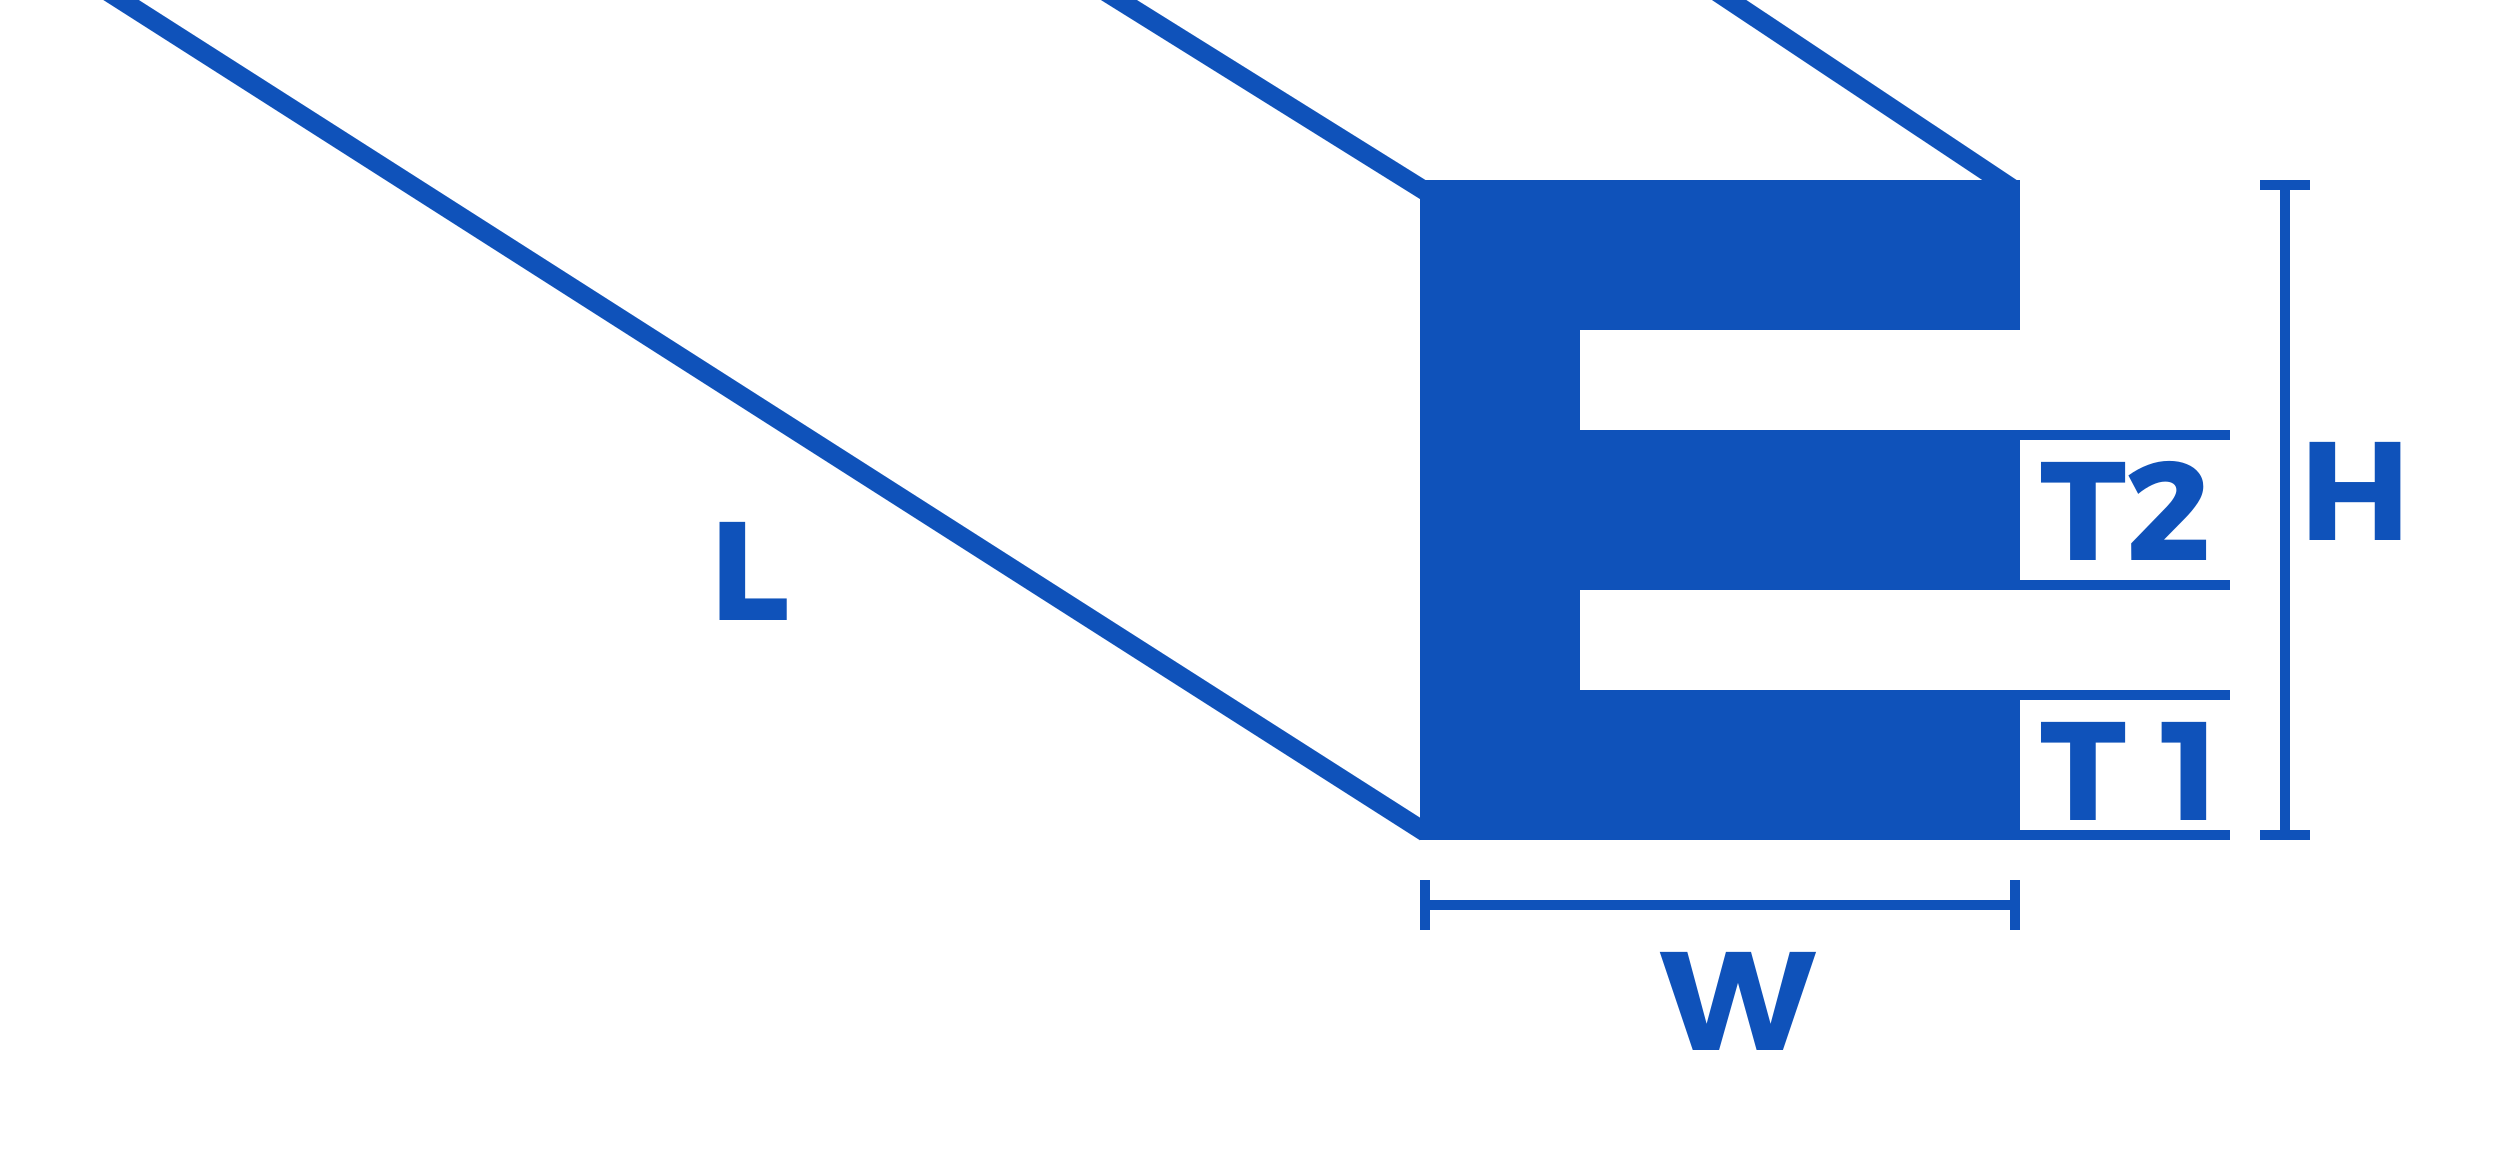 <svg width="250" height="115" viewBox="0 0 250 115" fill="none" xmlns="http://www.w3.org/2000/svg">
<g clip-path="url(#clip0_9_386)">
<rect width="160.38" height="1.919" transform="matrix(0.843 0.538 -0.573 0.819 7.889 -3.827)" fill="#0F52BA"/>
<rect width="51.489" height="1.914" transform="matrix(0.848 0.529 -0.562 0.827 104.075 -6)" fill="#0F52BA"/>
<path d="M71.952 52.186H74.514V59.844H78.672V62H71.952V52.186Z" fill="#0F52BA"/>
<rect x="143" y="90" width="59" height="1" fill="#0F52BA"/>
<path d="M165.972 95.186H168.73L170.942 103.418H170.382L172.594 95.186H175.1L177.34 103.418H176.78L178.978 95.186H181.61L178.292 105H175.66L173.504 97.23L174.092 97.244L171.908 105H169.276L165.972 95.186Z" fill="#0F52BA"/>
<rect x="201" y="88" width="1" height="5" fill="#0F52BA"/>
<rect x="142" y="88" width="1" height="5" fill="#0F52BA"/>
<rect x="142" y="18" width="16" height="66" fill="#0F52BA"/>
<rect x="157" y="69" width="45" height="15" fill="#0F52BA"/>
<rect x="157" y="18" width="45" height="15" fill="#0F52BA"/>
<rect x="157" y="43" width="45" height="16" fill="#0F52BA"/>
<rect x="202" y="69" width="21" height="1" fill="#0F52BA"/>
<rect x="202" y="43" width="21" height="1" fill="#0F52BA"/>
<rect x="202" y="83" width="21" height="1" fill="#0F52BA"/>
<rect x="202" y="58" width="21" height="1" fill="#0F52BA"/>
<path d="M204.098 72.186H212.512V74.258H209.572V82H207.01V74.258H204.098V72.186ZM216.163 72.186H220.615V82H218.053V73.138L219.173 74.258H216.163V72.186Z" fill="#0F52BA"/>
<path d="M204.098 46.186H212.512V48.258H209.572V56H207.01V48.258H204.098V46.186ZM216.688 50.652C216.968 50.363 217.196 50.073 217.374 49.784C217.551 49.485 217.64 49.229 217.64 49.014C217.64 48.743 217.542 48.533 217.346 48.384C217.15 48.235 216.874 48.16 216.52 48.16C216.118 48.16 215.68 48.272 215.204 48.496C214.728 48.72 214.266 49.019 213.818 49.392L212.838 47.544C213.472 47.087 214.13 46.732 214.812 46.48C215.493 46.219 216.193 46.088 216.912 46.088C217.574 46.088 218.162 46.195 218.676 46.41C219.189 46.615 219.59 46.909 219.88 47.292C220.178 47.675 220.328 48.127 220.328 48.65C220.328 49.182 220.146 49.723 219.782 50.274C219.427 50.815 218.974 51.361 218.424 51.912L215.624 54.754L215.288 53.97H220.608V56H213.132L213.118 54.334L216.688 50.652Z" fill="#0F52BA"/>
<rect x="229" y="19" width="64" height="1" transform="rotate(90 229 19)" fill="#0F52BA"/>
<path d="M230.952 44.186H233.514V48.204H237.476V44.186H240.038V54H237.476V50.22H233.514V54H230.952V44.186Z" fill="#0F52BA"/>
<rect x="231" y="83" width="1" height="5" transform="rotate(90 231 83)" fill="#0F52BA"/>
<rect x="231" y="18" width="1" height="5" transform="rotate(90 231 18)" fill="#0F52BA"/>
<rect width="45.27" height="1.916" transform="matrix(0.832 0.554 -0.587 0.809 164.125 -7)" fill="#0F52BA"/>
</g>
<defs>
<clipPath id="clip0_9_386">
<rect width="250" height="115" fill="white"/>
</clipPath>
</defs>
</svg>
